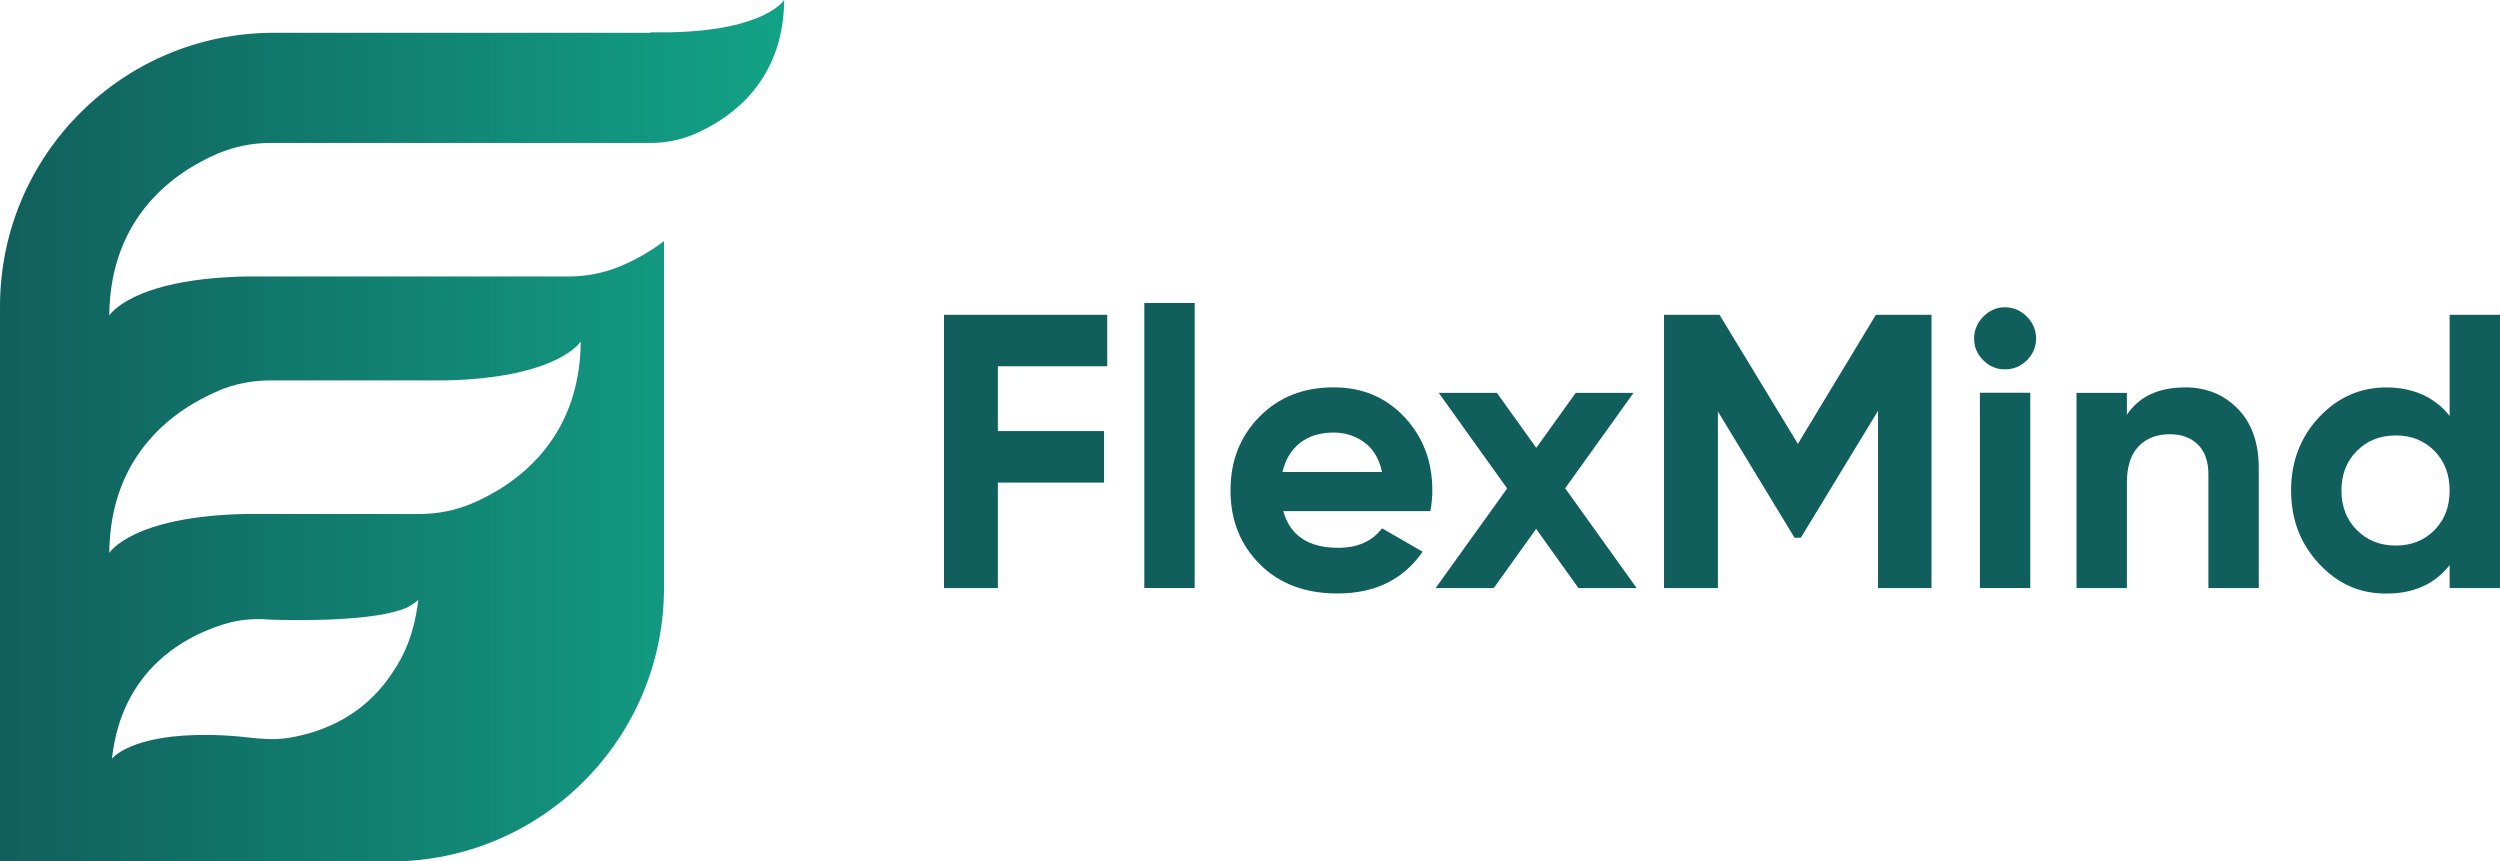<?xml version="1.0" encoding="UTF-8"?>
<svg id="Layer_2" data-name="Layer 2" xmlns="http://www.w3.org/2000/svg" xmlns:xlink="http://www.w3.org/1999/xlink" viewBox="0 0 314.12 108.24">
  <defs>
    <style>
      .cls-1 {
        fill: url(#linear-gradient);
        fill-rule: evenodd;
      }

      .cls-2 {
        fill: #115f5c;
      }
    </style>
    <linearGradient id="linear-gradient" x1="0" y1="54.12" x2="98.52" y2="54.12" gradientUnits="userSpaceOnUse">
      <stop offset="0" stop-color="#115f5c"/>
      <stop offset="1" stop-color="#12a387"/>
    </linearGradient>
  </defs>
  <g id="Calque_1" data-name="Calque 1">
    <g>
      <path class="cls-2" d="M139.12,46.02h-13.74v8.14h13.34v6.48h-13.34v13.25h-6.77V39.55h20.51v6.48Z"/>
      <path class="cls-2" d="M143.78,73.89V38.07h6.33v35.81h-6.33Z"/>
      <path class="cls-2" d="M161.24,64.22c.85,3.07,3.16,4.61,6.92,4.61,2.42,0,4.25-.82,5.49-2.45l5.1,2.94c-2.42,3.5-5.99,5.25-10.7,5.25-4.06,0-7.31-1.23-9.76-3.68-2.45-2.45-3.68-5.54-3.68-9.27s1.21-6.78,3.63-9.25c2.42-2.47,5.53-3.7,9.32-3.7,3.6,0,6.57,1.24,8.9,3.73,2.34,2.49,3.51,5.56,3.51,9.22,0,.82-.08,1.68-.25,2.6h-18.5Zm-.1-4.91h12.51c-.36-1.67-1.1-2.91-2.23-3.73-1.13-.82-2.41-1.23-3.85-1.23-1.7,0-3.11,.43-4.22,1.3-1.11,.87-1.85,2.09-2.21,3.66Z"/>
      <path class="cls-2" d="M205.64,73.89h-7.31l-5.32-7.44-5.32,7.44h-7.31l8.99-12.52-8.6-12.01h7.31l4.95,6.91,4.96-6.91h7.26l-8.59,11.99,8.98,12.54Z"/>
      <path class="cls-2" d="M242.69,39.55v34.34h-6.72v-22.27l-9.69,15.93-.79,.03-9.64-15.88v22.19h-6.77V39.55h6.97l9.85,16.22,9.8-16.22h7Z"/>
      <path class="cls-2" d="M251.91,46.41c-1.05,0-1.96-.38-2.72-1.15-.77-.77-1.15-1.68-1.15-2.72s.38-1.96,1.15-2.75c.77-.78,1.68-1.18,2.72-1.18s2,.39,2.77,1.18c.77,.79,1.15,1.7,1.15,2.75s-.38,1.95-1.15,2.72c-.77,.77-1.69,1.15-2.77,1.15Zm-3.14,27.47v-24.53h6.33v24.53h-6.33Z"/>
      <path class="cls-2" d="M274.53,48.67c2.68,0,4.9,.9,6.65,2.7,1.75,1.8,2.63,4.29,2.63,7.46v15.06h-6.33v-14.28c0-1.64-.44-2.89-1.32-3.75-.88-.87-2.06-1.3-3.53-1.3-1.64,0-2.94,.51-3.92,1.52-.98,1.01-1.47,2.54-1.47,4.56v13.25h-6.33v-24.53h6.33v2.75c1.54-2.29,3.97-3.43,7.31-3.43Z"/>
      <path class="cls-2" d="M307.79,39.55h6.33v34.34h-6.33v-2.89c-1.86,2.39-4.51,3.58-7.95,3.58s-6.13-1.25-8.46-3.75c-2.34-2.5-3.51-5.57-3.51-9.2s1.17-6.7,3.51-9.2c2.34-2.5,5.16-3.75,8.46-3.75s6.08,1.19,7.95,3.58v-12.71Zm-11.65,27.06c1.29,1.29,2.92,1.94,4.88,1.94s3.58-.65,4.86-1.94c1.28-1.29,1.91-2.95,1.91-4.98s-.64-3.69-1.91-4.98c-1.28-1.29-2.89-1.94-4.86-1.94s-3.59,.65-4.88,1.94c-1.29,1.29-1.94,2.95-1.94,4.98s.65,3.69,1.94,4.98Z"/>
    </g>
    <path class="cls-1" d="M84.37,4.06h-2.64v.06H34.38C15.39,4.13,0,19.52,0,38.51V108.24H49.05c18.98,0,34.38-15.39,34.38-34.38V30.3c-1.88,1.43-3.8,2.44-5.41,3.12-2.08,.88-4.33,1.32-6.58,1.32H30.8c-14.29,.31-17.07,4.9-17.07,4.9,.1-12.63,8.48-18.15,13.67-20.36,2.08-.88,4.33-1.32,6.59-1.32h40.63c.06,0,.11,0,.17,0h6.95c.94,0,1.87-.09,2.78-.27,.92-.18,1.81-.45,2.68-.82,3.96-1.69,10.17-5.7,11.19-14.5,.09-.76,.14-1.55,.14-2.38,0,0-2.31,3.81-14.15,4.06ZM49.54,84.15c-1.87,3.01-4.89,6.03-9.73,7.68-.08,.03-.17,.06-.26,.09-.93,.3-1.92,.55-2.98,.74-1.27,.23-2.57,.27-3.85,.14-.02,0-.05,0-.08,0h-.09s0,0,0,0l-2.83-.29c-1.06-.09-2.06-.14-2.98-.16-.1,0-.2,0-.3,0-9.99-.18-12.38,2.98-12.38,2.98,.17-1.51,.46-2.89,.84-4.15,1.93-6.34,6.31-9.74,10.12-11.54,1.1-.52,2.14-.91,3.08-1.2,.43-.13,.87-.25,1.31-.34,.29-.06,.59-.11,.88-.16,.3-.04,.59-.08,.89-.1,0,0,0,0,.01,0,.29-.02,.59-.04,.88-.05,.12,0,.23,0,.35,0h0c.37,0,.75,.01,1.12,.04,.08,0,.15,0,.23,.02,.02,0,.03,0,.05,0,3.64,.12,13.39,.25,17.36-1.53,.46-.25,.79-.47,1.01-.64,.08-.06,.15-.11,.2-.16,.02-.02,.04-.04,.06-.05,.03-.03,.06-.06,.08-.08l.02-.02h0s0,0,0,0h0s-.04,.62-.24,1.63c0,0,0,.01,0,.02-.07,.39-.15,.76-.23,1.13-.22,.94-.49,1.81-.8,2.63-.01,.03-.02,.07-.04,.1-.48,1.24-1.07,2.34-1.73,3.33ZM27.4,49.11c1.04-.44,2.12-.77,3.22-.99,1.1-.22,2.23-.32,3.36-.32h21.91c14.29-.3,17.08-4.9,17.08-4.9-.1,12.63-8.48,18.15-13.67,20.36-2.08,.88-4.32,1.32-6.59,1.32H30.81c-14.29,.31-17.08,4.9-17.08,4.9,.1-12.63,8.48-18.15,13.68-20.36Z"/>
  </g>
</svg>